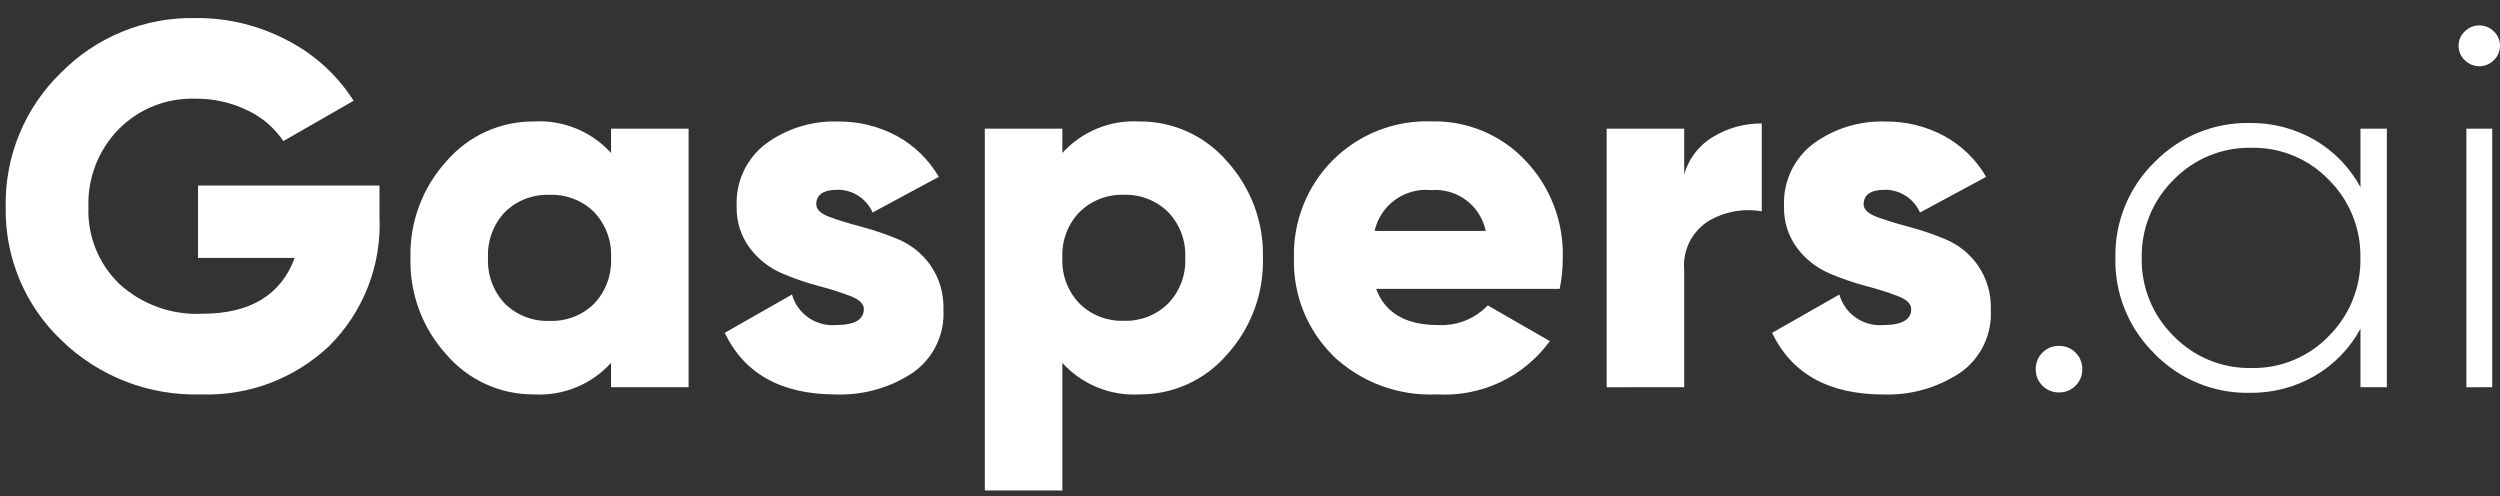 <svg width="136" height="27" viewBox="0 0 136 27" fill="none" xmlns="http://www.w3.org/2000/svg">
<rect x="0" y="0" width="136" height="27" fill="#333333" stroke="none"/>
<g clip-path="url(#clip0_11_4)">
<path d="M53.574 26.682V7H57.792V8.322C58.319 7.742 58.968 7.287 59.693 6.99C60.418 6.693 61.2 6.562 61.982 6.607C62.883 6.6 63.774 6.788 64.595 7.16C65.416 7.531 66.146 8.076 66.735 8.758C68.049 10.195 68.754 12.085 68.703 14.031C68.754 15.977 68.048 17.867 66.735 19.304C66.146 19.985 65.416 20.531 64.595 20.902C63.774 21.274 62.883 21.462 61.982 21.455C61.2 21.5 60.418 21.369 59.693 21.072C58.968 20.775 58.319 20.32 57.792 19.74V26.682H53.574ZM58.735 11.524C58.415 11.854 58.166 12.246 58.004 12.676C57.842 13.106 57.77 13.565 57.793 14.024C57.77 14.483 57.842 14.942 58.004 15.372C58.166 15.802 58.415 16.194 58.735 16.524C59.052 16.832 59.428 17.073 59.84 17.233C60.253 17.392 60.693 17.467 61.135 17.452C61.577 17.467 62.017 17.392 62.43 17.233C62.842 17.073 63.218 16.832 63.535 16.524C63.855 16.194 64.103 15.802 64.266 15.372C64.427 14.942 64.499 14.483 64.477 14.024C64.5 13.565 64.427 13.106 64.266 12.676C64.103 12.246 63.855 11.854 63.535 11.524C63.218 11.216 62.842 10.975 62.43 10.815C62.017 10.656 61.577 10.581 61.135 10.596C60.693 10.582 60.252 10.657 59.84 10.817C59.427 10.977 59.052 11.219 58.735 11.528V11.524ZM96.404 18.105L100.061 16.023C100.205 16.534 100.523 16.979 100.959 17.282C101.395 17.585 101.923 17.726 102.452 17.683C103.465 17.683 103.971 17.392 103.97 16.811C103.97 16.53 103.731 16.297 103.253 16.111C102.687 15.896 102.11 15.713 101.524 15.563C100.833 15.38 100.156 15.146 99.499 14.863C98.814 14.565 98.218 14.095 97.769 13.499C97.279 12.843 97.026 12.04 97.052 11.221C97.021 10.568 97.15 9.917 97.427 9.325C97.703 8.732 98.12 8.216 98.641 7.821C99.777 6.99 101.158 6.564 102.564 6.611C103.672 6.598 104.765 6.864 105.742 7.385C106.702 7.904 107.5 8.678 108.048 9.621L104.448 11.561C104.286 11.195 104.023 10.884 103.689 10.664C103.354 10.444 102.964 10.326 102.564 10.323C101.777 10.323 101.383 10.586 101.382 11.111C101.382 11.393 101.621 11.623 102.099 11.8C102.577 11.977 103.154 12.155 103.829 12.334C104.519 12.517 105.195 12.748 105.854 13.023C106.548 13.319 107.146 13.8 107.583 14.415C108.081 15.126 108.333 15.98 108.3 16.848C108.338 17.518 108.202 18.188 107.907 18.791C107.611 19.394 107.166 19.911 106.613 20.292C105.38 21.102 103.926 21.51 102.452 21.459C99.491 21.456 97.474 20.34 96.403 18.109L96.404 18.105ZM72.514 19.342C71.815 18.649 71.265 17.82 70.9 16.905C70.535 15.991 70.362 15.011 70.391 14.027C70.365 13.047 70.537 12.073 70.898 11.162C71.259 10.251 71.801 9.422 72.491 8.727C73.194 8.022 74.035 7.469 74.962 7.103C75.889 6.738 76.881 6.567 77.876 6.603C78.828 6.58 79.773 6.757 80.652 7.122C81.531 7.488 82.323 8.035 82.976 8.727C83.65 9.431 84.177 10.262 84.527 11.172C84.877 12.082 85.043 13.053 85.014 14.027C85.018 14.594 84.961 15.16 84.845 15.715H74.862C75.349 17.027 76.473 17.683 78.236 17.683C78.736 17.709 79.237 17.628 79.703 17.443C80.168 17.259 80.589 16.977 80.936 16.615L84.311 18.555C83.614 19.514 82.688 20.282 81.616 20.789C80.545 21.295 79.363 21.525 78.18 21.455C77.141 21.505 76.104 21.344 75.129 20.982C74.154 20.62 73.263 20.063 72.51 19.347L72.514 19.342ZM74.778 12.564H80.824C80.685 11.893 80.305 11.296 79.756 10.887C79.206 10.477 78.526 10.284 77.843 10.342C77.148 10.274 76.453 10.463 75.888 10.874C75.323 11.284 74.928 11.887 74.778 12.569V12.564ZM39.428 18.104L43.085 16.022C43.229 16.533 43.546 16.978 43.982 17.281C44.418 17.584 44.946 17.725 45.475 17.682C46.488 17.682 46.994 17.391 46.993 16.81C46.993 16.529 46.754 16.296 46.276 16.11C45.711 15.895 45.133 15.712 44.547 15.562C43.856 15.379 43.179 15.145 42.522 14.862C41.837 14.564 41.242 14.094 40.792 13.498C40.302 12.842 40.049 12.039 40.075 11.22C40.044 10.567 40.172 9.916 40.449 9.324C40.726 8.731 41.143 8.215 41.664 7.82C42.8 6.989 44.181 6.563 45.587 6.61C46.695 6.597 47.788 6.863 48.765 7.384C49.725 7.903 50.523 8.677 51.071 9.62L47.471 11.56C47.31 11.194 47.046 10.883 46.712 10.663C46.378 10.443 45.987 10.325 45.587 10.322C44.8 10.322 44.406 10.585 44.405 11.11C44.405 11.392 44.644 11.622 45.122 11.799C45.6 11.976 46.177 12.154 46.852 12.333C47.542 12.516 48.218 12.747 48.877 13.022C49.571 13.318 50.169 13.8 50.606 14.414C51.104 15.125 51.356 15.979 51.323 16.847C51.361 17.517 51.225 18.186 50.93 18.79C50.634 19.393 50.189 19.91 49.636 20.291C48.403 21.101 46.949 21.508 45.474 21.458C42.512 21.456 40.497 20.34 39.428 18.109V18.104ZM24.299 19.304C22.985 17.867 22.279 15.977 22.33 14.031C22.279 12.085 22.985 10.195 24.299 8.758C24.888 8.076 25.618 7.531 26.438 7.159C27.259 6.788 28.15 6.6 29.051 6.607C29.833 6.562 30.615 6.693 31.34 6.99C32.065 7.287 32.715 7.742 33.241 8.322V7H37.459V21.062H33.241V19.74C32.715 20.32 32.065 20.775 31.34 21.072C30.615 21.369 29.833 21.5 29.051 21.455C28.15 21.462 27.259 21.274 26.438 20.902C25.618 20.531 24.888 19.986 24.299 19.304ZM27.476 11.528C27.16 11.86 26.915 12.253 26.755 12.683C26.596 13.112 26.525 13.57 26.548 14.028C26.525 14.486 26.596 14.944 26.755 15.373C26.915 15.803 27.16 16.196 27.476 16.528C27.795 16.839 28.174 17.082 28.59 17.241C29.006 17.401 29.45 17.474 29.895 17.456C30.34 17.474 30.784 17.401 31.2 17.241C31.616 17.082 31.994 16.839 32.313 16.528C32.629 16.196 32.874 15.803 33.034 15.373C33.193 14.944 33.264 14.486 33.241 14.028C33.264 13.57 33.193 13.112 33.034 12.683C32.874 12.253 32.629 11.86 32.313 11.528C31.994 11.217 31.616 10.974 31.2 10.815C30.784 10.655 30.34 10.582 29.895 10.6C29.45 10.582 29.006 10.655 28.59 10.815C28.174 10.974 27.795 11.217 27.476 11.528ZM3.333 18.502C2.353 17.569 1.578 16.442 1.058 15.193C0.537 13.944 0.283 12.6 0.31 11.247C0.284 9.892 0.537 8.546 1.053 7.293C1.569 6.04 2.337 4.907 3.31 3.963C4.263 2.994 5.404 2.23 6.663 1.717C7.922 1.204 9.273 0.954 10.632 0.982C12.392 0.964 14.128 1.389 15.68 2.22C17.132 2.975 18.359 4.101 19.237 5.482L15.413 7.675C14.933 6.958 14.267 6.384 13.486 6.015C12.59 5.574 11.602 5.353 10.603 5.369C9.835 5.346 9.07 5.482 8.356 5.767C7.643 6.052 6.996 6.482 6.455 7.028C5.908 7.588 5.479 8.253 5.197 8.983C4.914 9.713 4.782 10.493 4.81 11.275C4.782 12.051 4.919 12.823 5.209 13.543C5.5 14.262 5.939 14.912 6.498 15.451C7.105 16.004 7.815 16.431 8.587 16.708C9.359 16.986 10.178 17.108 10.998 17.068C13.603 17.068 15.281 16.055 16.032 14.03H10.773V10.094H20.644V11.782C20.705 13.083 20.493 14.382 20.021 15.595C19.548 16.809 18.827 17.91 17.902 18.827C16.974 19.704 15.88 20.388 14.685 20.84C13.49 21.291 12.218 21.5 10.941 21.456C9.54 21.499 8.144 21.26 6.837 20.753C5.53 20.245 4.338 19.48 3.333 18.502ZM117.214 19.247C116.519 18.571 115.97 17.759 115.603 16.861C115.235 15.964 115.056 15.001 115.077 14.031C115.056 13.062 115.235 12.098 115.603 11.201C115.971 10.303 116.519 9.491 117.214 8.815C117.882 8.13 118.683 7.588 119.568 7.222C120.453 6.857 121.403 6.676 122.36 6.691C123.613 6.67 124.847 6.991 125.931 7.619C126.976 8.231 127.833 9.117 128.41 10.182V7H129.845V21.062H128.41V17.882C127.834 18.945 126.978 19.83 125.935 20.441C124.851 21.069 123.617 21.39 122.364 21.37C121.406 21.386 120.454 21.206 119.568 20.841C118.682 20.476 117.879 19.934 117.21 19.248L117.214 19.247ZM118.24 9.784C117.678 10.337 117.235 10.999 116.938 11.729C116.64 12.459 116.495 13.242 116.51 14.03C116.495 14.818 116.64 15.601 116.938 16.331C117.235 17.061 117.678 17.723 118.24 18.276C118.788 18.842 119.446 19.289 120.175 19.589C120.903 19.889 121.685 20.036 122.473 20.02C123.258 20.037 124.039 19.89 124.765 19.59C125.491 19.29 126.147 18.842 126.691 18.276C127.249 17.721 127.688 17.058 127.983 16.328C128.278 15.599 128.422 14.817 128.406 14.03C128.422 13.243 128.278 12.461 127.983 11.732C127.688 11.002 127.249 10.339 126.691 9.784C126.147 9.218 125.491 8.77 124.765 8.47C124.039 8.17 123.258 8.024 122.473 8.04C121.686 8.024 120.904 8.171 120.176 8.47C119.448 8.77 118.789 9.216 118.241 9.782L118.24 9.784ZM111.11 20.982C110.991 20.865 110.897 20.725 110.834 20.57C110.771 20.415 110.741 20.249 110.745 20.082C110.741 19.915 110.772 19.749 110.834 19.594C110.897 19.439 110.991 19.299 111.11 19.182C111.227 19.063 111.368 18.969 111.522 18.907C111.677 18.844 111.843 18.813 112.01 18.817C112.177 18.813 112.343 18.844 112.498 18.907C112.652 18.969 112.793 19.063 112.91 19.182C113.029 19.299 113.123 19.44 113.185 19.594C113.248 19.749 113.279 19.915 113.275 20.082C113.279 20.249 113.248 20.415 113.186 20.57C113.123 20.724 113.029 20.865 112.91 20.982C112.793 21.101 112.652 21.195 112.498 21.257C112.343 21.32 112.177 21.351 112.01 21.347C111.843 21.351 111.677 21.32 111.522 21.258C111.368 21.195 111.227 21.101 111.11 20.982ZM134.171 21.067V7H135.577V21.062L134.171 21.067ZM87.403 21.067V7H91.621V9.5C91.86 8.63 92.431 7.888 93.21 7.433C94.004 6.956 94.914 6.708 95.84 6.717V11.498C94.848 11.322 93.825 11.506 92.957 12.018C92.506 12.297 92.142 12.696 91.906 13.17C91.67 13.645 91.571 14.176 91.621 14.704V21.062L87.403 21.067ZM134.086 3.279C133.977 3.177 133.89 3.053 133.832 2.915C133.773 2.777 133.745 2.629 133.748 2.479C133.747 2.334 133.776 2.19 133.835 2.056C133.893 1.923 133.979 1.804 134.086 1.706C134.189 1.602 134.312 1.52 134.447 1.465C134.582 1.409 134.727 1.381 134.873 1.382C135.019 1.381 135.164 1.41 135.299 1.465C135.434 1.521 135.557 1.603 135.66 1.706C135.767 1.804 135.853 1.923 135.911 2.057C135.969 2.19 135.998 2.334 135.997 2.479C136 2.629 135.972 2.777 135.914 2.915C135.856 3.053 135.769 3.177 135.66 3.279C135.557 3.382 135.434 3.464 135.299 3.52C135.164 3.575 135.019 3.603 134.873 3.602C134.727 3.602 134.582 3.573 134.448 3.517C134.313 3.461 134.191 3.378 134.088 3.274L134.086 3.279Z" fill="white"/>
</g>
<defs>
<clipPath id="clip0_11_4">
<rect width="136" height="27" fill="white"/>
</clipPath>
</defs>
</svg>
